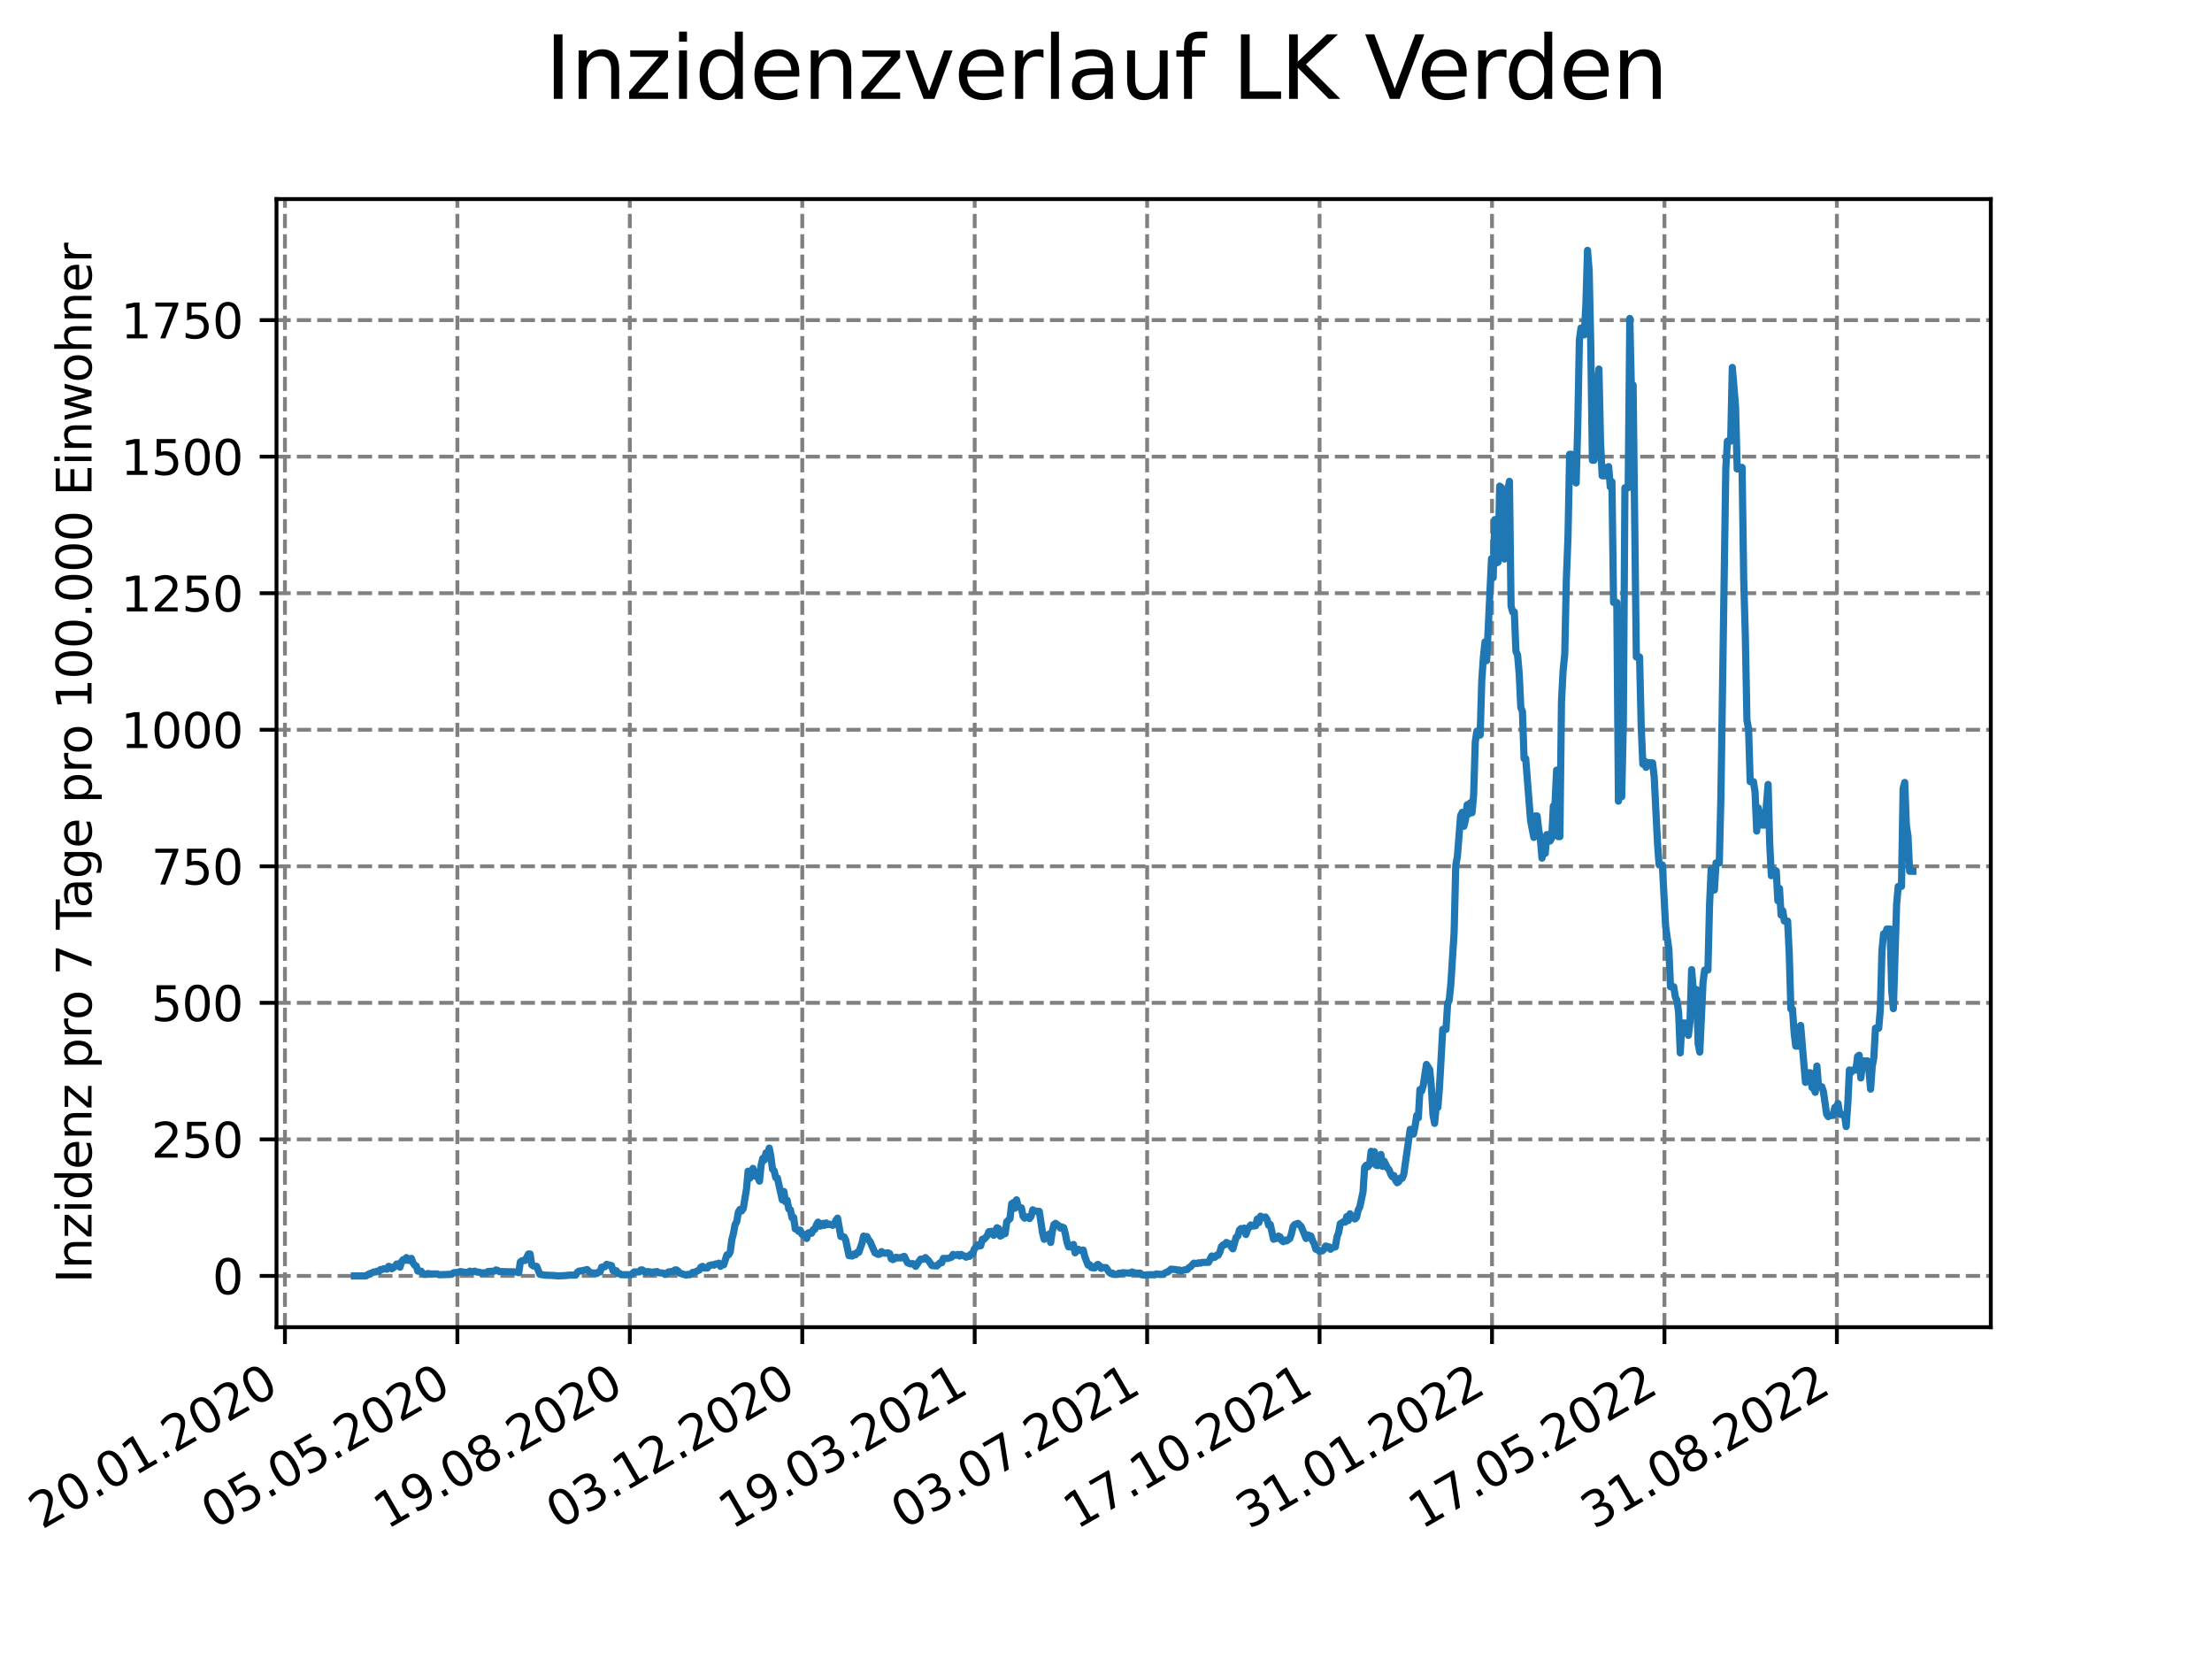 <?xml version="1.0" encoding="utf-8" standalone="no"?>
<!DOCTYPE svg PUBLIC "-//W3C//DTD SVG 1.1//EN"
  "http://www.w3.org/Graphics/SVG/1.1/DTD/svg11.dtd">
<svg xmlns:xlink="http://www.w3.org/1999/xlink" width="460.8pt" height="345.6pt" viewBox="0 0 460.8 345.6" xmlns="http://www.w3.org/2000/svg" version="1.1">
 <defs>
  <style type="text/css">*{stroke-linejoin: round; stroke-linecap: butt}</style>
 </defs>
 <g id="figure_1">
  <g id="patch_1">
   <path d="M 0 345.6 
L 460.8 345.6 
L 460.8 0 
L 0 0 
z
" style="fill: #ffffff"/>
  </g>
  <g id="axes_1">
   <g id="patch_2">
    <path d="M 57.6 276.48 
L 414.72 276.48 
L 414.72 41.472 
L 57.6 41.472 
z
" style="fill: #ffffff"/>
   </g>
   <g id="matplotlib.axis_1">
    <g id="xtick_1">
     <g id="line2d_1">
      <path d="M 59.359 276.48 
L 59.359 41.472 
" clip-path="url(#p7442405951)" style="fill: none; stroke-dasharray: 2.96,1.28; stroke-dashoffset: 0; stroke: #808080; stroke-width: 0.8"/>
     </g>
     <g id="line2d_2">
      <defs>
       <path id="m9780c8c3b4" d="M 0 0 
L 0 3.5 
" style="stroke: #000000; stroke-width: 0.8"/>
      </defs>
      <g>
       <use xlink:href="#m9780c8c3b4" x="59.359" y="276.48" style="stroke: #000000; stroke-width: 0.8"/>
      </g>
     </g>
     <g id="text_1">
      <!-- 20.01.2020 -->
      <g transform="translate(8.734 318.689) rotate(-30) scale(0.1 -0.1)">
       <defs>
        <path id="DejaVuSans-32" d="M 1228 531 
L 3431 531 
L 3431 0 
L 469 0 
L 469 531 
Q 828 903 1448 1529 
Q 2069 2156 2228 2338 
Q 2531 2678 2651 2914 
Q 2772 3150 2772 3378 
Q 2772 3750 2511 3984 
Q 2250 4219 1831 4219 
Q 1534 4219 1204 4116 
Q 875 4013 500 3803 
L 500 4441 
Q 881 4594 1212 4672 
Q 1544 4750 1819 4750 
Q 2544 4750 2975 4387 
Q 3406 4025 3406 3419 
Q 3406 3131 3298 2873 
Q 3191 2616 2906 2266 
Q 2828 2175 2409 1742 
Q 1991 1309 1228 531 
z
" transform="scale(0.016)"/>
        <path id="DejaVuSans-30" d="M 2034 4250 
Q 1547 4250 1301 3770 
Q 1056 3291 1056 2328 
Q 1056 1369 1301 889 
Q 1547 409 2034 409 
Q 2525 409 2770 889 
Q 3016 1369 3016 2328 
Q 3016 3291 2770 3770 
Q 2525 4250 2034 4250 
z
M 2034 4750 
Q 2819 4750 3233 4129 
Q 3647 3509 3647 2328 
Q 3647 1150 3233 529 
Q 2819 -91 2034 -91 
Q 1250 -91 836 529 
Q 422 1150 422 2328 
Q 422 3509 836 4129 
Q 1250 4750 2034 4750 
z
" transform="scale(0.016)"/>
        <path id="DejaVuSans-2e" d="M 684 794 
L 1344 794 
L 1344 0 
L 684 0 
L 684 794 
z
" transform="scale(0.016)"/>
        <path id="DejaVuSans-31" d="M 794 531 
L 1825 531 
L 1825 4091 
L 703 3866 
L 703 4441 
L 1819 4666 
L 2450 4666 
L 2450 531 
L 3481 531 
L 3481 0 
L 794 0 
L 794 531 
z
" transform="scale(0.016)"/>
       </defs>
       <use xlink:href="#DejaVuSans-32"/>
       <use xlink:href="#DejaVuSans-30" x="63.623"/>
       <use xlink:href="#DejaVuSans-2e" x="127.246"/>
       <use xlink:href="#DejaVuSans-30" x="159.033"/>
       <use xlink:href="#DejaVuSans-31" x="222.656"/>
       <use xlink:href="#DejaVuSans-2e" x="286.279"/>
       <use xlink:href="#DejaVuSans-32" x="318.066"/>
       <use xlink:href="#DejaVuSans-30" x="381.689"/>
       <use xlink:href="#DejaVuSans-32" x="445.312"/>
       <use xlink:href="#DejaVuSans-30" x="508.936"/>
      </g>
     </g>
    </g>
    <g id="xtick_2">
     <g id="line2d_3">
      <path d="M 95.282 276.48 
L 95.282 41.472 
" clip-path="url(#p7442405951)" style="fill: none; stroke-dasharray: 2.96,1.28; stroke-dashoffset: 0; stroke: #808080; stroke-width: 0.8"/>
     </g>
     <g id="line2d_4">
      <g>
       <use xlink:href="#m9780c8c3b4" x="95.282" y="276.48" style="stroke: #000000; stroke-width: 0.8"/>
      </g>
     </g>
     <g id="text_2">
      <!-- 05.05.2020 -->
      <g transform="translate(44.656 318.689) rotate(-30) scale(0.1 -0.1)">
       <defs>
        <path id="DejaVuSans-35" d="M 691 4666 
L 3169 4666 
L 3169 4134 
L 1269 4134 
L 1269 2991 
Q 1406 3038 1543 3061 
Q 1681 3084 1819 3084 
Q 2600 3084 3056 2656 
Q 3513 2228 3513 1497 
Q 3513 744 3044 326 
Q 2575 -91 1722 -91 
Q 1428 -91 1123 -41 
Q 819 9 494 109 
L 494 744 
Q 775 591 1075 516 
Q 1375 441 1709 441 
Q 2250 441 2565 725 
Q 2881 1009 2881 1497 
Q 2881 1984 2565 2268 
Q 2250 2553 1709 2553 
Q 1456 2553 1204 2497 
Q 953 2441 691 2322 
L 691 4666 
z
" transform="scale(0.016)"/>
       </defs>
       <use xlink:href="#DejaVuSans-30"/>
       <use xlink:href="#DejaVuSans-35" x="63.623"/>
       <use xlink:href="#DejaVuSans-2e" x="127.246"/>
       <use xlink:href="#DejaVuSans-30" x="159.033"/>
       <use xlink:href="#DejaVuSans-35" x="222.656"/>
       <use xlink:href="#DejaVuSans-2e" x="286.279"/>
       <use xlink:href="#DejaVuSans-32" x="318.066"/>
       <use xlink:href="#DejaVuSans-30" x="381.689"/>
       <use xlink:href="#DejaVuSans-32" x="445.312"/>
       <use xlink:href="#DejaVuSans-30" x="508.936"/>
      </g>
     </g>
    </g>
    <g id="xtick_3">
     <g id="line2d_5">
      <path d="M 131.204 276.48 
L 131.204 41.472 
" clip-path="url(#p7442405951)" style="fill: none; stroke-dasharray: 2.96,1.28; stroke-dashoffset: 0; stroke: #808080; stroke-width: 0.8"/>
     </g>
     <g id="line2d_6">
      <g>
       <use xlink:href="#m9780c8c3b4" x="131.204" y="276.48" style="stroke: #000000; stroke-width: 0.8"/>
      </g>
     </g>
     <g id="text_3">
      <!-- 19.08.2020 -->
      <g transform="translate(80.578 318.689) rotate(-30) scale(0.1 -0.1)">
       <defs>
        <path id="DejaVuSans-39" d="M 703 97 
L 703 672 
Q 941 559 1184 500 
Q 1428 441 1663 441 
Q 2288 441 2617 861 
Q 2947 1281 2994 2138 
Q 2813 1869 2534 1725 
Q 2256 1581 1919 1581 
Q 1219 1581 811 2004 
Q 403 2428 403 3163 
Q 403 3881 828 4315 
Q 1253 4750 1959 4750 
Q 2769 4750 3195 4129 
Q 3622 3509 3622 2328 
Q 3622 1225 3098 567 
Q 2575 -91 1691 -91 
Q 1453 -91 1209 -44 
Q 966 3 703 97 
z
M 1959 2075 
Q 2384 2075 2632 2365 
Q 2881 2656 2881 3163 
Q 2881 3666 2632 3958 
Q 2384 4250 1959 4250 
Q 1534 4250 1286 3958 
Q 1038 3666 1038 3163 
Q 1038 2656 1286 2365 
Q 1534 2075 1959 2075 
z
" transform="scale(0.016)"/>
        <path id="DejaVuSans-38" d="M 2034 2216 
Q 1584 2216 1326 1975 
Q 1069 1734 1069 1313 
Q 1069 891 1326 650 
Q 1584 409 2034 409 
Q 2484 409 2743 651 
Q 3003 894 3003 1313 
Q 3003 1734 2745 1975 
Q 2488 2216 2034 2216 
z
M 1403 2484 
Q 997 2584 770 2862 
Q 544 3141 544 3541 
Q 544 4100 942 4425 
Q 1341 4750 2034 4750 
Q 2731 4750 3128 4425 
Q 3525 4100 3525 3541 
Q 3525 3141 3298 2862 
Q 3072 2584 2669 2484 
Q 3125 2378 3379 2068 
Q 3634 1759 3634 1313 
Q 3634 634 3220 271 
Q 2806 -91 2034 -91 
Q 1263 -91 848 271 
Q 434 634 434 1313 
Q 434 1759 690 2068 
Q 947 2378 1403 2484 
z
M 1172 3481 
Q 1172 3119 1398 2916 
Q 1625 2713 2034 2713 
Q 2441 2713 2670 2916 
Q 2900 3119 2900 3481 
Q 2900 3844 2670 4047 
Q 2441 4250 2034 4250 
Q 1625 4250 1398 4047 
Q 1172 3844 1172 3481 
z
" transform="scale(0.016)"/>
       </defs>
       <use xlink:href="#DejaVuSans-31"/>
       <use xlink:href="#DejaVuSans-39" x="63.623"/>
       <use xlink:href="#DejaVuSans-2e" x="127.246"/>
       <use xlink:href="#DejaVuSans-30" x="159.033"/>
       <use xlink:href="#DejaVuSans-38" x="222.656"/>
       <use xlink:href="#DejaVuSans-2e" x="286.279"/>
       <use xlink:href="#DejaVuSans-32" x="318.066"/>
       <use xlink:href="#DejaVuSans-30" x="381.689"/>
       <use xlink:href="#DejaVuSans-32" x="445.312"/>
       <use xlink:href="#DejaVuSans-30" x="508.936"/>
      </g>
     </g>
    </g>
    <g id="xtick_4">
     <g id="line2d_7">
      <path d="M 167.126 276.48 
L 167.126 41.472 
" clip-path="url(#p7442405951)" style="fill: none; stroke-dasharray: 2.96,1.28; stroke-dashoffset: 0; stroke: #808080; stroke-width: 0.8"/>
     </g>
     <g id="line2d_8">
      <g>
       <use xlink:href="#m9780c8c3b4" x="167.126" y="276.48" style="stroke: #000000; stroke-width: 0.8"/>
      </g>
     </g>
     <g id="text_4">
      <!-- 03.12.2020 -->
      <g transform="translate(116.501 318.689) rotate(-30) scale(0.1 -0.1)">
       <defs>
        <path id="DejaVuSans-33" d="M 2597 2516 
Q 3050 2419 3304 2112 
Q 3559 1806 3559 1356 
Q 3559 666 3084 287 
Q 2609 -91 1734 -91 
Q 1441 -91 1130 -33 
Q 819 25 488 141 
L 488 750 
Q 750 597 1062 519 
Q 1375 441 1716 441 
Q 2309 441 2620 675 
Q 2931 909 2931 1356 
Q 2931 1769 2642 2001 
Q 2353 2234 1838 2234 
L 1294 2234 
L 1294 2753 
L 1863 2753 
Q 2328 2753 2575 2939 
Q 2822 3125 2822 3475 
Q 2822 3834 2567 4026 
Q 2313 4219 1838 4219 
Q 1578 4219 1281 4162 
Q 984 4106 628 3988 
L 628 4550 
Q 988 4650 1302 4700 
Q 1616 4750 1894 4750 
Q 2613 4750 3031 4423 
Q 3450 4097 3450 3541 
Q 3450 3153 3228 2886 
Q 3006 2619 2597 2516 
z
" transform="scale(0.016)"/>
       </defs>
       <use xlink:href="#DejaVuSans-30"/>
       <use xlink:href="#DejaVuSans-33" x="63.623"/>
       <use xlink:href="#DejaVuSans-2e" x="127.246"/>
       <use xlink:href="#DejaVuSans-31" x="159.033"/>
       <use xlink:href="#DejaVuSans-32" x="222.656"/>
       <use xlink:href="#DejaVuSans-2e" x="286.279"/>
       <use xlink:href="#DejaVuSans-32" x="318.066"/>
       <use xlink:href="#DejaVuSans-30" x="381.689"/>
       <use xlink:href="#DejaVuSans-32" x="445.312"/>
       <use xlink:href="#DejaVuSans-30" x="508.936"/>
      </g>
     </g>
    </g>
    <g id="xtick_5">
     <g id="line2d_9">
      <path d="M 203.048 276.48 
L 203.048 41.472 
" clip-path="url(#p7442405951)" style="fill: none; stroke-dasharray: 2.96,1.28; stroke-dashoffset: 0; stroke: #808080; stroke-width: 0.8"/>
     </g>
     <g id="line2d_10">
      <g>
       <use xlink:href="#m9780c8c3b4" x="203.048" y="276.48" style="stroke: #000000; stroke-width: 0.8"/>
      </g>
     </g>
     <g id="text_5">
      <!-- 19.03.2021 -->
      <g transform="translate(152.423 318.689) rotate(-30) scale(0.1 -0.1)">
       <use xlink:href="#DejaVuSans-31"/>
       <use xlink:href="#DejaVuSans-39" x="63.623"/>
       <use xlink:href="#DejaVuSans-2e" x="127.246"/>
       <use xlink:href="#DejaVuSans-30" x="159.033"/>
       <use xlink:href="#DejaVuSans-33" x="222.656"/>
       <use xlink:href="#DejaVuSans-2e" x="286.279"/>
       <use xlink:href="#DejaVuSans-32" x="318.066"/>
       <use xlink:href="#DejaVuSans-30" x="381.689"/>
       <use xlink:href="#DejaVuSans-32" x="445.312"/>
       <use xlink:href="#DejaVuSans-31" x="508.936"/>
      </g>
     </g>
    </g>
    <g id="xtick_6">
     <g id="line2d_11">
      <path d="M 238.97 276.48 
L 238.97 41.472 
" clip-path="url(#p7442405951)" style="fill: none; stroke-dasharray: 2.96,1.28; stroke-dashoffset: 0; stroke: #808080; stroke-width: 0.8"/>
     </g>
     <g id="line2d_12">
      <g>
       <use xlink:href="#m9780c8c3b4" x="238.97" y="276.48" style="stroke: #000000; stroke-width: 0.8"/>
      </g>
     </g>
     <g id="text_6">
      <!-- 03.07.2021 -->
      <g transform="translate(188.345 318.689) rotate(-30) scale(0.1 -0.1)">
       <defs>
        <path id="DejaVuSans-37" d="M 525 4666 
L 3525 4666 
L 3525 4397 
L 1831 0 
L 1172 0 
L 2766 4134 
L 525 4134 
L 525 4666 
z
" transform="scale(0.016)"/>
       </defs>
       <use xlink:href="#DejaVuSans-30"/>
       <use xlink:href="#DejaVuSans-33" x="63.623"/>
       <use xlink:href="#DejaVuSans-2e" x="127.246"/>
       <use xlink:href="#DejaVuSans-30" x="159.033"/>
       <use xlink:href="#DejaVuSans-37" x="222.656"/>
       <use xlink:href="#DejaVuSans-2e" x="286.279"/>
       <use xlink:href="#DejaVuSans-32" x="318.066"/>
       <use xlink:href="#DejaVuSans-30" x="381.689"/>
       <use xlink:href="#DejaVuSans-32" x="445.312"/>
       <use xlink:href="#DejaVuSans-31" x="508.936"/>
      </g>
     </g>
    </g>
    <g id="xtick_7">
     <g id="line2d_13">
      <path d="M 274.892 276.48 
L 274.892 41.472 
" clip-path="url(#p7442405951)" style="fill: none; stroke-dasharray: 2.96,1.28; stroke-dashoffset: 0; stroke: #808080; stroke-width: 0.8"/>
     </g>
     <g id="line2d_14">
      <g>
       <use xlink:href="#m9780c8c3b4" x="274.892" y="276.48" style="stroke: #000000; stroke-width: 0.8"/>
      </g>
     </g>
     <g id="text_7">
      <!-- 17.10.2021 -->
      <g transform="translate(224.267 318.689) rotate(-30) scale(0.1 -0.1)">
       <use xlink:href="#DejaVuSans-31"/>
       <use xlink:href="#DejaVuSans-37" x="63.623"/>
       <use xlink:href="#DejaVuSans-2e" x="127.246"/>
       <use xlink:href="#DejaVuSans-31" x="159.033"/>
       <use xlink:href="#DejaVuSans-30" x="222.656"/>
       <use xlink:href="#DejaVuSans-2e" x="286.279"/>
       <use xlink:href="#DejaVuSans-32" x="318.066"/>
       <use xlink:href="#DejaVuSans-30" x="381.689"/>
       <use xlink:href="#DejaVuSans-32" x="445.312"/>
       <use xlink:href="#DejaVuSans-31" x="508.936"/>
      </g>
     </g>
    </g>
    <g id="xtick_8">
     <g id="line2d_15">
      <path d="M 310.814 276.48 
L 310.814 41.472 
" clip-path="url(#p7442405951)" style="fill: none; stroke-dasharray: 2.96,1.28; stroke-dashoffset: 0; stroke: #808080; stroke-width: 0.8"/>
     </g>
     <g id="line2d_16">
      <g>
       <use xlink:href="#m9780c8c3b4" x="310.814" y="276.48" style="stroke: #000000; stroke-width: 0.8"/>
      </g>
     </g>
     <g id="text_8">
      <!-- 31.01.2022 -->
      <g transform="translate(260.189 318.689) rotate(-30) scale(0.1 -0.1)">
       <use xlink:href="#DejaVuSans-33"/>
       <use xlink:href="#DejaVuSans-31" x="63.623"/>
       <use xlink:href="#DejaVuSans-2e" x="127.246"/>
       <use xlink:href="#DejaVuSans-30" x="159.033"/>
       <use xlink:href="#DejaVuSans-31" x="222.656"/>
       <use xlink:href="#DejaVuSans-2e" x="286.279"/>
       <use xlink:href="#DejaVuSans-32" x="318.066"/>
       <use xlink:href="#DejaVuSans-30" x="381.689"/>
       <use xlink:href="#DejaVuSans-32" x="445.312"/>
       <use xlink:href="#DejaVuSans-32" x="508.936"/>
      </g>
     </g>
    </g>
    <g id="xtick_9">
     <g id="line2d_17">
      <path d="M 346.736 276.48 
L 346.736 41.472 
" clip-path="url(#p7442405951)" style="fill: none; stroke-dasharray: 2.96,1.28; stroke-dashoffset: 0; stroke: #808080; stroke-width: 0.8"/>
     </g>
     <g id="line2d_18">
      <g>
       <use xlink:href="#m9780c8c3b4" x="346.736" y="276.48" style="stroke: #000000; stroke-width: 0.8"/>
      </g>
     </g>
     <g id="text_9">
      <!-- 17.05.2022 -->
      <g transform="translate(296.111 318.689) rotate(-30) scale(0.1 -0.1)">
       <use xlink:href="#DejaVuSans-31"/>
       <use xlink:href="#DejaVuSans-37" x="63.623"/>
       <use xlink:href="#DejaVuSans-2e" x="127.246"/>
       <use xlink:href="#DejaVuSans-30" x="159.033"/>
       <use xlink:href="#DejaVuSans-35" x="222.656"/>
       <use xlink:href="#DejaVuSans-2e" x="286.279"/>
       <use xlink:href="#DejaVuSans-32" x="318.066"/>
       <use xlink:href="#DejaVuSans-30" x="381.689"/>
       <use xlink:href="#DejaVuSans-32" x="445.312"/>
       <use xlink:href="#DejaVuSans-32" x="508.936"/>
      </g>
     </g>
    </g>
    <g id="xtick_10">
     <g id="line2d_19">
      <path d="M 382.658 276.48 
L 382.658 41.472 
" clip-path="url(#p7442405951)" style="fill: none; stroke-dasharray: 2.96,1.28; stroke-dashoffset: 0; stroke: #808080; stroke-width: 0.8"/>
     </g>
     <g id="line2d_20">
      <g>
       <use xlink:href="#m9780c8c3b4" x="382.658" y="276.48" style="stroke: #000000; stroke-width: 0.8"/>
      </g>
     </g>
     <g id="text_10">
      <!-- 31.08.2022 -->
      <g transform="translate(332.033 318.689) rotate(-30) scale(0.1 -0.1)">
       <use xlink:href="#DejaVuSans-33"/>
       <use xlink:href="#DejaVuSans-31" x="63.623"/>
       <use xlink:href="#DejaVuSans-2e" x="127.246"/>
       <use xlink:href="#DejaVuSans-30" x="159.033"/>
       <use xlink:href="#DejaVuSans-38" x="222.656"/>
       <use xlink:href="#DejaVuSans-2e" x="286.279"/>
       <use xlink:href="#DejaVuSans-32" x="318.066"/>
       <use xlink:href="#DejaVuSans-30" x="381.689"/>
       <use xlink:href="#DejaVuSans-32" x="445.312"/>
       <use xlink:href="#DejaVuSans-32" x="508.936"/>
      </g>
     </g>
    </g>
   </g>
   <g id="matplotlib.axis_2">
    <g id="ytick_1">
     <g id="line2d_21">
      <path d="M 57.6 265.798 
L 414.72 265.798 
" clip-path="url(#p7442405951)" style="fill: none; stroke-dasharray: 2.96,1.28; stroke-dashoffset: 0; stroke: #808080; stroke-width: 0.8"/>
     </g>
     <g id="line2d_22">
      <defs>
       <path id="m98aad2121b" d="M 0 0 
L -3.5 0 
" style="stroke: #000000; stroke-width: 0.8"/>
      </defs>
      <g>
       <use xlink:href="#m98aad2121b" x="57.6" y="265.798" style="stroke: #000000; stroke-width: 0.8"/>
      </g>
     </g>
     <g id="text_11">
      <!-- 0 -->
      <g transform="translate(44.237 269.597) scale(0.1 -0.1)">
       <use xlink:href="#DejaVuSans-30"/>
      </g>
     </g>
    </g>
    <g id="ytick_2">
     <g id="line2d_23">
      <path d="M 57.6 237.354 
L 414.72 237.354 
" clip-path="url(#p7442405951)" style="fill: none; stroke-dasharray: 2.96,1.28; stroke-dashoffset: 0; stroke: #808080; stroke-width: 0.8"/>
     </g>
     <g id="line2d_24">
      <g>
       <use xlink:href="#m98aad2121b" x="57.6" y="237.354" style="stroke: #000000; stroke-width: 0.8"/>
      </g>
     </g>
     <g id="text_12">
      <!-- 250 -->
      <g transform="translate(31.512 241.153) scale(0.1 -0.1)">
       <use xlink:href="#DejaVuSans-32"/>
       <use xlink:href="#DejaVuSans-35" x="63.623"/>
       <use xlink:href="#DejaVuSans-30" x="127.246"/>
      </g>
     </g>
    </g>
    <g id="ytick_3">
     <g id="line2d_25">
      <path d="M 57.6 208.909 
L 414.72 208.909 
" clip-path="url(#p7442405951)" style="fill: none; stroke-dasharray: 2.96,1.28; stroke-dashoffset: 0; stroke: #808080; stroke-width: 0.8"/>
     </g>
     <g id="line2d_26">
      <g>
       <use xlink:href="#m98aad2121b" x="57.6" y="208.909" style="stroke: #000000; stroke-width: 0.8"/>
      </g>
     </g>
     <g id="text_13">
      <!-- 500 -->
      <g transform="translate(31.512 212.709) scale(0.1 -0.1)">
       <use xlink:href="#DejaVuSans-35"/>
       <use xlink:href="#DejaVuSans-30" x="63.623"/>
       <use xlink:href="#DejaVuSans-30" x="127.246"/>
      </g>
     </g>
    </g>
    <g id="ytick_4">
     <g id="line2d_27">
      <path d="M 57.6 180.465 
L 414.72 180.465 
" clip-path="url(#p7442405951)" style="fill: none; stroke-dasharray: 2.96,1.28; stroke-dashoffset: 0; stroke: #808080; stroke-width: 0.8"/>
     </g>
     <g id="line2d_28">
      <g>
       <use xlink:href="#m98aad2121b" x="57.6" y="180.465" style="stroke: #000000; stroke-width: 0.8"/>
      </g>
     </g>
     <g id="text_14">
      <!-- 750 -->
      <g transform="translate(31.512 184.264) scale(0.1 -0.1)">
       <use xlink:href="#DejaVuSans-37"/>
       <use xlink:href="#DejaVuSans-35" x="63.623"/>
       <use xlink:href="#DejaVuSans-30" x="127.246"/>
      </g>
     </g>
    </g>
    <g id="ytick_5">
     <g id="line2d_29">
      <path d="M 57.6 152.021 
L 414.72 152.021 
" clip-path="url(#p7442405951)" style="fill: none; stroke-dasharray: 2.96,1.28; stroke-dashoffset: 0; stroke: #808080; stroke-width: 0.8"/>
     </g>
     <g id="line2d_30">
      <g>
       <use xlink:href="#m98aad2121b" x="57.6" y="152.021" style="stroke: #000000; stroke-width: 0.8"/>
      </g>
     </g>
     <g id="text_15">
      <!-- 1000 -->
      <g transform="translate(25.15 155.82) scale(0.1 -0.1)">
       <use xlink:href="#DejaVuSans-31"/>
       <use xlink:href="#DejaVuSans-30" x="63.623"/>
       <use xlink:href="#DejaVuSans-30" x="127.246"/>
       <use xlink:href="#DejaVuSans-30" x="190.869"/>
      </g>
     </g>
    </g>
    <g id="ytick_6">
     <g id="line2d_31">
      <path d="M 57.6 123.576 
L 414.72 123.576 
" clip-path="url(#p7442405951)" style="fill: none; stroke-dasharray: 2.96,1.28; stroke-dashoffset: 0; stroke: #808080; stroke-width: 0.8"/>
     </g>
     <g id="line2d_32">
      <g>
       <use xlink:href="#m98aad2121b" x="57.6" y="123.576" style="stroke: #000000; stroke-width: 0.8"/>
      </g>
     </g>
     <g id="text_16">
      <!-- 1250 -->
      <g transform="translate(25.15 127.376) scale(0.1 -0.1)">
       <use xlink:href="#DejaVuSans-31"/>
       <use xlink:href="#DejaVuSans-32" x="63.623"/>
       <use xlink:href="#DejaVuSans-35" x="127.246"/>
       <use xlink:href="#DejaVuSans-30" x="190.869"/>
      </g>
     </g>
    </g>
    <g id="ytick_7">
     <g id="line2d_33">
      <path d="M 57.6 95.132 
L 414.72 95.132 
" clip-path="url(#p7442405951)" style="fill: none; stroke-dasharray: 2.96,1.28; stroke-dashoffset: 0; stroke: #808080; stroke-width: 0.8"/>
     </g>
     <g id="line2d_34">
      <g>
       <use xlink:href="#m98aad2121b" x="57.6" y="95.132" style="stroke: #000000; stroke-width: 0.8"/>
      </g>
     </g>
     <g id="text_17">
      <!-- 1500 -->
      <g transform="translate(25.15 98.931) scale(0.1 -0.1)">
       <use xlink:href="#DejaVuSans-31"/>
       <use xlink:href="#DejaVuSans-35" x="63.623"/>
       <use xlink:href="#DejaVuSans-30" x="127.246"/>
       <use xlink:href="#DejaVuSans-30" x="190.869"/>
      </g>
     </g>
    </g>
    <g id="ytick_8">
     <g id="line2d_35">
      <path d="M 57.6 66.688 
L 414.72 66.688 
" clip-path="url(#p7442405951)" style="fill: none; stroke-dasharray: 2.96,1.28; stroke-dashoffset: 0; stroke: #808080; stroke-width: 0.8"/>
     </g>
     <g id="line2d_36">
      <g>
       <use xlink:href="#m98aad2121b" x="57.6" y="66.688" style="stroke: #000000; stroke-width: 0.8"/>
      </g>
     </g>
     <g id="text_18">
      <!-- 1750 -->
      <g transform="translate(25.15 70.487) scale(0.1 -0.1)">
       <use xlink:href="#DejaVuSans-31"/>
       <use xlink:href="#DejaVuSans-37" x="63.623"/>
       <use xlink:href="#DejaVuSans-35" x="127.246"/>
       <use xlink:href="#DejaVuSans-30" x="190.869"/>
      </g>
     </g>
    </g>
    <g id="text_19">
     <!-- Inzidenz pro 7 Tage pro 100.000 Einwohner -->
     <g transform="translate(19.07 267.301) rotate(-90) scale(0.1 -0.1)">
      <defs>
       <path id="DejaVuSans-49" d="M 628 4666 
L 1259 4666 
L 1259 0 
L 628 0 
L 628 4666 
z
" transform="scale(0.016)"/>
       <path id="DejaVuSans-6e" d="M 3513 2113 
L 3513 0 
L 2938 0 
L 2938 2094 
Q 2938 2591 2744 2837 
Q 2550 3084 2163 3084 
Q 1697 3084 1428 2787 
Q 1159 2491 1159 1978 
L 1159 0 
L 581 0 
L 581 3500 
L 1159 3500 
L 1159 2956 
Q 1366 3272 1645 3428 
Q 1925 3584 2291 3584 
Q 2894 3584 3203 3211 
Q 3513 2838 3513 2113 
z
" transform="scale(0.016)"/>
       <path id="DejaVuSans-7a" d="M 353 3500 
L 3084 3500 
L 3084 2975 
L 922 459 
L 3084 459 
L 3084 0 
L 275 0 
L 275 525 
L 2438 3041 
L 353 3041 
L 353 3500 
z
" transform="scale(0.016)"/>
       <path id="DejaVuSans-69" d="M 603 3500 
L 1178 3500 
L 1178 0 
L 603 0 
L 603 3500 
z
M 603 4863 
L 1178 4863 
L 1178 4134 
L 603 4134 
L 603 4863 
z
" transform="scale(0.016)"/>
       <path id="DejaVuSans-64" d="M 2906 2969 
L 2906 4863 
L 3481 4863 
L 3481 0 
L 2906 0 
L 2906 525 
Q 2725 213 2448 61 
Q 2172 -91 1784 -91 
Q 1150 -91 751 415 
Q 353 922 353 1747 
Q 353 2572 751 3078 
Q 1150 3584 1784 3584 
Q 2172 3584 2448 3432 
Q 2725 3281 2906 2969 
z
M 947 1747 
Q 947 1113 1208 752 
Q 1469 391 1925 391 
Q 2381 391 2643 752 
Q 2906 1113 2906 1747 
Q 2906 2381 2643 2742 
Q 2381 3103 1925 3103 
Q 1469 3103 1208 2742 
Q 947 2381 947 1747 
z
" transform="scale(0.016)"/>
       <path id="DejaVuSans-65" d="M 3597 1894 
L 3597 1613 
L 953 1613 
Q 991 1019 1311 708 
Q 1631 397 2203 397 
Q 2534 397 2845 478 
Q 3156 559 3463 722 
L 3463 178 
Q 3153 47 2828 -22 
Q 2503 -91 2169 -91 
Q 1331 -91 842 396 
Q 353 884 353 1716 
Q 353 2575 817 3079 
Q 1281 3584 2069 3584 
Q 2775 3584 3186 3129 
Q 3597 2675 3597 1894 
z
M 3022 2063 
Q 3016 2534 2758 2815 
Q 2500 3097 2075 3097 
Q 1594 3097 1305 2825 
Q 1016 2553 972 2059 
L 3022 2063 
z
" transform="scale(0.016)"/>
       <path id="DejaVuSans-20" transform="scale(0.016)"/>
       <path id="DejaVuSans-70" d="M 1159 525 
L 1159 -1331 
L 581 -1331 
L 581 3500 
L 1159 3500 
L 1159 2969 
Q 1341 3281 1617 3432 
Q 1894 3584 2278 3584 
Q 2916 3584 3314 3078 
Q 3713 2572 3713 1747 
Q 3713 922 3314 415 
Q 2916 -91 2278 -91 
Q 1894 -91 1617 61 
Q 1341 213 1159 525 
z
M 3116 1747 
Q 3116 2381 2855 2742 
Q 2594 3103 2138 3103 
Q 1681 3103 1420 2742 
Q 1159 2381 1159 1747 
Q 1159 1113 1420 752 
Q 1681 391 2138 391 
Q 2594 391 2855 752 
Q 3116 1113 3116 1747 
z
" transform="scale(0.016)"/>
       <path id="DejaVuSans-72" d="M 2631 2963 
Q 2534 3019 2420 3045 
Q 2306 3072 2169 3072 
Q 1681 3072 1420 2755 
Q 1159 2438 1159 1844 
L 1159 0 
L 581 0 
L 581 3500 
L 1159 3500 
L 1159 2956 
Q 1341 3275 1631 3429 
Q 1922 3584 2338 3584 
Q 2397 3584 2469 3576 
Q 2541 3569 2628 3553 
L 2631 2963 
z
" transform="scale(0.016)"/>
       <path id="DejaVuSans-6f" d="M 1959 3097 
Q 1497 3097 1228 2736 
Q 959 2375 959 1747 
Q 959 1119 1226 758 
Q 1494 397 1959 397 
Q 2419 397 2687 759 
Q 2956 1122 2956 1747 
Q 2956 2369 2687 2733 
Q 2419 3097 1959 3097 
z
M 1959 3584 
Q 2709 3584 3137 3096 
Q 3566 2609 3566 1747 
Q 3566 888 3137 398 
Q 2709 -91 1959 -91 
Q 1206 -91 779 398 
Q 353 888 353 1747 
Q 353 2609 779 3096 
Q 1206 3584 1959 3584 
z
" transform="scale(0.016)"/>
       <path id="DejaVuSans-54" d="M -19 4666 
L 3928 4666 
L 3928 4134 
L 2272 4134 
L 2272 0 
L 1638 0 
L 1638 4134 
L -19 4134 
L -19 4666 
z
" transform="scale(0.016)"/>
       <path id="DejaVuSans-61" d="M 2194 1759 
Q 1497 1759 1228 1600 
Q 959 1441 959 1056 
Q 959 750 1161 570 
Q 1363 391 1709 391 
Q 2188 391 2477 730 
Q 2766 1069 2766 1631 
L 2766 1759 
L 2194 1759 
z
M 3341 1997 
L 3341 0 
L 2766 0 
L 2766 531 
Q 2569 213 2275 61 
Q 1981 -91 1556 -91 
Q 1019 -91 701 211 
Q 384 513 384 1019 
Q 384 1609 779 1909 
Q 1175 2209 1959 2209 
L 2766 2209 
L 2766 2266 
Q 2766 2663 2505 2880 
Q 2244 3097 1772 3097 
Q 1472 3097 1187 3025 
Q 903 2953 641 2809 
L 641 3341 
Q 956 3463 1253 3523 
Q 1550 3584 1831 3584 
Q 2591 3584 2966 3190 
Q 3341 2797 3341 1997 
z
" transform="scale(0.016)"/>
       <path id="DejaVuSans-67" d="M 2906 1791 
Q 2906 2416 2648 2759 
Q 2391 3103 1925 3103 
Q 1463 3103 1205 2759 
Q 947 2416 947 1791 
Q 947 1169 1205 825 
Q 1463 481 1925 481 
Q 2391 481 2648 825 
Q 2906 1169 2906 1791 
z
M 3481 434 
Q 3481 -459 3084 -895 
Q 2688 -1331 1869 -1331 
Q 1566 -1331 1297 -1286 
Q 1028 -1241 775 -1147 
L 775 -588 
Q 1028 -725 1275 -790 
Q 1522 -856 1778 -856 
Q 2344 -856 2625 -561 
Q 2906 -266 2906 331 
L 2906 616 
Q 2728 306 2450 153 
Q 2172 0 1784 0 
Q 1141 0 747 490 
Q 353 981 353 1791 
Q 353 2603 747 3093 
Q 1141 3584 1784 3584 
Q 2172 3584 2450 3431 
Q 2728 3278 2906 2969 
L 2906 3500 
L 3481 3500 
L 3481 434 
z
" transform="scale(0.016)"/>
       <path id="DejaVuSans-45" d="M 628 4666 
L 3578 4666 
L 3578 4134 
L 1259 4134 
L 1259 2753 
L 3481 2753 
L 3481 2222 
L 1259 2222 
L 1259 531 
L 3634 531 
L 3634 0 
L 628 0 
L 628 4666 
z
" transform="scale(0.016)"/>
       <path id="DejaVuSans-77" d="M 269 3500 
L 844 3500 
L 1563 769 
L 2278 3500 
L 2956 3500 
L 3675 769 
L 4391 3500 
L 4966 3500 
L 4050 0 
L 3372 0 
L 2619 2869 
L 1863 0 
L 1184 0 
L 269 3500 
z
" transform="scale(0.016)"/>
       <path id="DejaVuSans-68" d="M 3513 2113 
L 3513 0 
L 2938 0 
L 2938 2094 
Q 2938 2591 2744 2837 
Q 2550 3084 2163 3084 
Q 1697 3084 1428 2787 
Q 1159 2491 1159 1978 
L 1159 0 
L 581 0 
L 581 4863 
L 1159 4863 
L 1159 2956 
Q 1366 3272 1645 3428 
Q 1925 3584 2291 3584 
Q 2894 3584 3203 3211 
Q 3513 2838 3513 2113 
z
" transform="scale(0.016)"/>
      </defs>
      <use xlink:href="#DejaVuSans-49"/>
      <use xlink:href="#DejaVuSans-6e" x="29.492"/>
      <use xlink:href="#DejaVuSans-7a" x="92.871"/>
      <use xlink:href="#DejaVuSans-69" x="145.361"/>
      <use xlink:href="#DejaVuSans-64" x="173.145"/>
      <use xlink:href="#DejaVuSans-65" x="236.621"/>
      <use xlink:href="#DejaVuSans-6e" x="298.145"/>
      <use xlink:href="#DejaVuSans-7a" x="361.523"/>
      <use xlink:href="#DejaVuSans-20" x="414.014"/>
      <use xlink:href="#DejaVuSans-70" x="445.801"/>
      <use xlink:href="#DejaVuSans-72" x="509.277"/>
      <use xlink:href="#DejaVuSans-6f" x="548.141"/>
      <use xlink:href="#DejaVuSans-20" x="609.322"/>
      <use xlink:href="#DejaVuSans-37" x="641.109"/>
      <use xlink:href="#DejaVuSans-20" x="704.732"/>
      <use xlink:href="#DejaVuSans-54" x="736.52"/>
      <use xlink:href="#DejaVuSans-61" x="781.104"/>
      <use xlink:href="#DejaVuSans-67" x="842.383"/>
      <use xlink:href="#DejaVuSans-65" x="905.859"/>
      <use xlink:href="#DejaVuSans-20" x="967.383"/>
      <use xlink:href="#DejaVuSans-70" x="999.17"/>
      <use xlink:href="#DejaVuSans-72" x="1062.646"/>
      <use xlink:href="#DejaVuSans-6f" x="1101.51"/>
      <use xlink:href="#DejaVuSans-20" x="1162.691"/>
      <use xlink:href="#DejaVuSans-31" x="1194.479"/>
      <use xlink:href="#DejaVuSans-30" x="1258.102"/>
      <use xlink:href="#DejaVuSans-30" x="1321.725"/>
      <use xlink:href="#DejaVuSans-2e" x="1385.348"/>
      <use xlink:href="#DejaVuSans-30" x="1417.135"/>
      <use xlink:href="#DejaVuSans-30" x="1480.758"/>
      <use xlink:href="#DejaVuSans-30" x="1544.381"/>
      <use xlink:href="#DejaVuSans-20" x="1608.004"/>
      <use xlink:href="#DejaVuSans-45" x="1639.791"/>
      <use xlink:href="#DejaVuSans-69" x="1702.975"/>
      <use xlink:href="#DejaVuSans-6e" x="1730.758"/>
      <use xlink:href="#DejaVuSans-77" x="1794.137"/>
      <use xlink:href="#DejaVuSans-6f" x="1875.924"/>
      <use xlink:href="#DejaVuSans-68" x="1937.105"/>
      <use xlink:href="#DejaVuSans-6e" x="2000.484"/>
      <use xlink:href="#DejaVuSans-65" x="2063.863"/>
      <use xlink:href="#DejaVuSans-72" x="2125.387"/>
     </g>
    </g>
   </g>
   <g id="line2d_37">
    <path d="M 73.833 265.798 
L 76.205 265.798 
L 76.883 265.383 
L 77.56 265.134 
L 77.899 264.968 
L 78.238 264.968 
L 78.577 264.802 
L 78.916 264.885 
L 79.255 264.47 
L 79.594 264.47 
L 79.933 264.304 
L 80.61 264.387 
L 80.949 263.807 
L 81.288 263.89 
L 81.627 264.304 
L 82.305 263.807 
L 82.644 263.309 
L 82.983 263.309 
L 83.322 263.973 
L 83.66 262.811 
L 83.999 262.396 
L 84.338 262.562 
L 84.677 261.981 
L 85.016 262.562 
L 85.355 262.562 
L 85.694 262.147 
L 86.033 263.06 
L 86.372 263.558 
L 86.71 263.724 
L 87.049 264.802 
L 87.727 264.802 
L 88.066 265.3 
L 88.405 265.466 
L 88.744 265.466 
L 89.083 265.3 
L 89.76 265.383 
L 91.116 265.383 
L 91.455 265.549 
L 93.827 265.466 
L 94.166 265.383 
L 94.505 265.134 
L 95.522 265.051 
L 95.86 264.885 
L 96.877 265.051 
L 97.555 265.051 
L 97.894 264.802 
L 98.233 264.968 
L 98.91 264.802 
L 99.249 264.968 
L 99.927 265.051 
L 100.266 265.217 
L 100.605 265.134 
L 101.283 265.217 
L 101.622 264.885 
L 102.977 264.802 
L 103.316 264.553 
L 103.655 264.636 
L 103.994 264.885 
L 107.722 264.968 
L 108.06 265.134 
L 108.399 262.894 
L 108.738 262.645 
L 109.416 262.562 
L 110.094 261.235 
L 110.433 261.235 
L 110.772 263.475 
L 111.11 263.724 
L 111.788 263.807 
L 112.466 265.466 
L 113.483 265.632 
L 115.516 265.715 
L 116.194 265.798 
L 117.888 265.715 
L 118.566 265.632 
L 119.921 265.632 
L 120.26 265.051 
L 120.599 264.802 
L 121.277 264.719 
L 122.294 264.47 
L 122.971 265.134 
L 123.988 265.217 
L 124.327 265.3 
L 124.666 264.968 
L 125.005 264.968 
L 125.344 263.973 
L 126.021 263.89 
L 126.36 263.392 
L 127.377 263.641 
L 127.716 264.719 
L 128.394 264.719 
L 128.733 265.3 
L 129.071 265.3 
L 129.41 265.549 
L 131.444 265.549 
L 132.121 264.968 
L 133.138 264.968 
L 133.477 264.553 
L 133.816 264.553 
L 134.494 265.134 
L 134.833 264.885 
L 135.51 264.968 
L 135.849 265.217 
L 136.188 264.968 
L 136.866 264.885 
L 137.205 265.134 
L 138.221 265.217 
L 138.56 265.466 
L 138.899 265.3 
L 139.238 264.968 
L 139.916 264.885 
L 140.255 264.885 
L 140.594 264.553 
L 140.933 264.553 
L 141.271 264.802 
L 141.61 265.217 
L 142.966 265.632 
L 143.305 265.466 
L 143.644 265.549 
L 143.983 265.383 
L 144.321 265.051 
L 144.66 265.051 
L 145.677 264.553 
L 146.016 263.973 
L 146.355 263.807 
L 146.694 264.138 
L 147.371 264.138 
L 147.71 263.641 
L 148.388 263.475 
L 148.727 263.558 
L 149.066 263.309 
L 149.405 263.309 
L 149.744 263.143 
L 150.082 263.807 
L 150.421 263.309 
L 150.76 263.475 
L 151.438 261.4 
L 151.777 261.4 
L 152.116 260.82 
L 152.455 258.248 
L 152.794 256.92 
L 153.132 255.095 
L 153.471 254.514 
L 153.81 252.523 
L 154.149 251.942 
L 154.488 252.274 
L 154.827 251.776 
L 155.505 247.711 
L 155.844 243.977 
L 156.182 245.471 
L 156.521 244.89 
L 156.86 243.396 
L 157.199 244.973 
L 157.538 244.143 
L 157.877 245.305 
L 158.216 246.051 
L 158.555 242.733 
L 158.894 241.322 
L 159.232 241.654 
L 159.571 240.161 
L 159.91 240.741 
L 160.249 239.165 
L 160.588 240.907 
L 160.927 243.562 
L 161.266 243.894 
L 161.605 245.305 
L 161.944 245.388 
L 162.96 249.951 
L 163.299 248.209 
L 163.638 250.366 
L 163.977 250.034 
L 164.316 251.859 
L 164.655 252.025 
L 164.994 253.684 
L 165.332 253.601 
L 165.671 256.008 
L 166.01 256.091 
L 166.349 256.505 
L 166.688 256.256 
L 167.027 257.086 
L 167.366 257.335 
L 167.705 257.169 
L 168.044 257.999 
L 168.382 256.837 
L 168.721 256.754 
L 169.06 256.92 
L 169.399 256.173 
L 169.738 256.091 
L 170.077 255.178 
L 170.416 254.597 
L 170.755 255.427 
L 171.094 255.344 
L 171.432 254.846 
L 171.771 255.261 
L 172.11 254.763 
L 172.449 255.095 
L 172.788 255.012 
L 173.466 255.261 
L 173.805 254.929 
L 174.144 254.182 
L 174.482 253.767 
L 175.16 257.584 
L 175.838 257.667 
L 176.177 258.331 
L 176.855 261.566 
L 177.532 261.649 
L 177.871 261.235 
L 178.21 261.4 
L 178.549 260.903 
L 178.888 260.903 
L 179.566 258.994 
L 179.905 257.501 
L 180.244 257.833 
L 180.582 257.584 
L 180.921 258.248 
L 181.26 258.663 
L 182.277 260.986 
L 182.955 261.318 
L 183.293 261.235 
L 183.632 260.737 
L 183.971 260.986 
L 184.31 261.069 
L 184.988 260.986 
L 185.327 261.152 
L 185.666 262.23 
L 186.005 262.396 
L 186.343 262.23 
L 186.682 261.898 
L 187.021 262.064 
L 187.36 261.981 
L 187.699 262.064 
L 188.038 261.815 
L 188.377 261.732 
L 189.055 263.06 
L 189.732 263.309 
L 190.071 263.226 
L 190.41 263.309 
L 190.749 263.807 
L 191.427 262.811 
L 191.766 262.313 
L 192.443 262.313 
L 192.782 261.981 
L 193.46 262.645 
L 194.138 263.641 
L 195.155 263.724 
L 195.832 263.06 
L 196.171 263.06 
L 196.51 262.147 
L 197.527 262.147 
L 198.205 261.898 
L 198.543 261.318 
L 198.882 261.483 
L 199.221 261.483 
L 199.56 261.318 
L 199.899 261.649 
L 200.238 261.318 
L 200.577 261.566 
L 200.916 261.649 
L 201.255 261.898 
L 201.593 261.649 
L 201.932 261.732 
L 202.271 261.235 
L 202.61 261.235 
L 202.949 260.239 
L 203.627 259.326 
L 203.966 259.575 
L 204.305 259.492 
L 204.643 258.165 
L 204.982 258.165 
L 205.66 257.418 
L 205.999 256.588 
L 206.677 256.505 
L 207.016 257.335 
L 207.693 255.759 
L 208.032 255.925 
L 208.371 257.501 
L 208.71 257.335 
L 209.049 256.422 
L 209.388 257.003 
L 209.727 254.514 
L 210.405 253.85 
L 210.743 250.781 
L 211.082 250.532 
L 211.421 251.693 
L 211.76 249.951 
L 212.099 251.278 
L 212.438 251.527 
L 212.777 251.61 
L 213.116 253.353 
L 213.455 253.767 
L 213.793 253.518 
L 214.132 253.518 
L 214.471 253.85 
L 214.81 253.353 
L 215.149 252.025 
L 215.488 252.274 
L 216.505 252.357 
L 217.182 256.837 
L 217.521 258.165 
L 217.86 257.584 
L 218.538 257.086 
L 218.877 258.828 
L 219.216 256.505 
L 219.554 255.095 
L 219.893 254.846 
L 220.571 255.344 
L 220.91 255.842 
L 221.249 255.593 
L 221.588 255.759 
L 221.927 257.003 
L 222.266 258.746 
L 222.604 259.741 
L 223.282 259.741 
L 223.621 259.243 
L 223.96 260.986 
L 224.638 260.239 
L 224.977 260.488 
L 225.654 260.405 
L 225.993 261.815 
L 226.671 263.558 
L 227.01 263.475 
L 227.349 264.055 
L 228.027 264.138 
L 228.366 263.641 
L 228.704 263.392 
L 229.043 263.641 
L 229.382 264.221 
L 229.721 264.055 
L 230.399 264.055 
L 231.077 265.051 
L 231.416 265.3 
L 231.754 265.217 
L 232.093 265.466 
L 232.771 265.466 
L 233.11 265.217 
L 233.449 265.3 
L 233.788 265.134 
L 235.482 265.217 
L 235.821 264.968 
L 236.499 265.217 
L 237.516 265.217 
L 237.854 265.549 
L 238.532 265.632 
L 239.21 265.549 
L 240.566 265.549 
L 240.904 265.383 
L 241.582 265.466 
L 242.26 265.466 
L 242.938 265.051 
L 243.277 264.968 
L 243.954 264.387 
L 244.971 264.47 
L 245.31 264.636 
L 245.649 264.553 
L 245.988 264.802 
L 246.666 264.553 
L 247.343 264.47 
L 247.682 264.055 
L 248.021 263.89 
L 248.699 263.143 
L 249.377 263.226 
L 249.716 263.06 
L 250.054 263.143 
L 250.393 262.977 
L 251.749 262.977 
L 252.427 261.649 
L 252.766 261.981 
L 253.104 261.898 
L 253.443 261.483 
L 253.782 261.483 
L 254.121 260.82 
L 254.46 259.658 
L 254.799 259.326 
L 255.138 259.326 
L 255.477 258.828 
L 255.815 259.077 
L 256.154 259.077 
L 256.493 259.741 
L 256.832 260.156 
L 257.51 257.75 
L 257.849 257.501 
L 258.188 256.256 
L 258.527 255.925 
L 258.865 256.008 
L 259.204 255.842 
L 259.543 257.169 
L 259.882 256.173 
L 260.56 255.178 
L 260.899 255.427 
L 261.577 255.344 
L 261.915 253.933 
L 262.254 254.68 
L 262.593 253.353 
L 262.932 253.601 
L 263.271 253.684 
L 263.61 253.518 
L 263.949 254.016 
L 264.288 255.261 
L 264.627 255.095 
L 265.304 258.165 
L 265.643 257.999 
L 265.982 257.999 
L 266.321 257.501 
L 266.66 257.667 
L 266.999 258.414 
L 267.338 258.663 
L 267.677 258.331 
L 268.015 258.497 
L 268.693 257.999 
L 269.032 257.003 
L 269.371 255.51 
L 269.71 255.095 
L 270.388 254.846 
L 271.065 255.51 
L 271.743 257.169 
L 272.082 257.999 
L 272.421 257.252 
L 273.099 257.501 
L 273.438 258.497 
L 273.777 259.077 
L 274.115 260.239 
L 274.454 260.239 
L 274.793 260.654 
L 275.471 260.571 
L 275.81 260.239 
L 276.149 259.575 
L 276.827 259.741 
L 277.165 260.239 
L 277.504 259.907 
L 278.182 259.741 
L 278.521 257.667 
L 278.86 256.754 
L 279.199 254.929 
L 279.877 254.514 
L 280.215 254.597 
L 280.554 253.436 
L 280.893 254.265 
L 281.232 252.855 
L 281.571 253.518 
L 281.91 253.353 
L 282.249 253.933 
L 282.588 253.601 
L 282.927 252.108 
L 283.265 251.444 
L 283.943 248.291 
L 284.282 243.147 
L 284.621 242.733 
L 284.96 243.064 
L 285.299 242.65 
L 285.638 239.829 
L 285.977 240.492 
L 286.315 239.912 
L 286.654 242.733 
L 286.993 242.816 
L 287.332 240.824 
L 287.671 240.492 
L 288.01 242.982 
L 288.349 241.903 
L 289.027 243.313 
L 289.365 243.645 
L 289.704 244.558 
L 290.043 245.139 
L 290.382 244.89 
L 290.721 245.885 
L 291.06 246.383 
L 291.399 246.134 
L 291.738 245.388 
L 292.076 245.471 
L 292.415 244.724 
L 293.771 235.265 
L 294.11 235.348 
L 294.449 236.261 
L 294.788 234.602 
L 295.126 232.362 
L 295.465 232.859 
L 295.804 226.969 
L 296.143 227.3 
L 296.482 226.139 
L 297.16 221.742 
L 297.838 222.82 
L 298.176 226.388 
L 298.515 232.196 
L 298.854 234.021 
L 299.193 230.453 
L 299.532 230.702 
L 299.871 226.471 
L 300.549 214.44 
L 301.226 214.44 
L 301.565 209.13 
L 301.904 208.301 
L 302.243 204.899 
L 302.921 194.196 
L 303.26 180.34 
L 303.599 178.432 
L 304.276 169.886 
L 304.615 169.223 
L 304.954 172.126 
L 305.293 170.716 
L 305.632 167.646 
L 305.971 169.554 
L 306.31 167.231 
L 306.649 169.306 
L 306.988 165.572 
L 307.326 154.537 
L 307.665 152.297 
L 308.004 153.127 
L 308.343 153.127 
L 308.682 141.76 
L 309.021 136.865 
L 309.36 133.712 
L 309.699 137.612 
L 310.715 116.372 
L 311.054 120.354 
L 311.393 108.241 
L 311.732 117.284 
L 312.071 117.118 
L 312.41 101.271 
L 312.749 101.52 
L 313.088 111.062 
L 313.426 116.455 
L 313.765 116.04 
L 314.104 102.184 
L 314.443 100.276 
L 314.782 126.245 
L 315.121 127.489 
L 315.46 127.489 
L 315.799 135.703 
L 316.138 136.45 
L 316.476 140.35 
L 316.815 147.402 
L 317.154 148.232 
L 317.493 158.022 
L 317.832 158.022 
L 318.849 170.965 
L 319.526 174.45 
L 319.865 169.969 
L 320.204 169.969 
L 320.543 172.873 
L 320.882 174.699 
L 321.221 178.764 
L 321.56 176.524 
L 321.899 177.768 
L 322.238 173.869 
L 322.576 173.869 
L 322.915 175.196 
L 323.254 174.533 
L 323.593 167.895 
L 323.932 167.646 
L 324.271 160.428 
L 324.61 174.284 
L 324.949 174.284 
L 325.288 146.074 
L 325.626 139.686 
L 325.965 136.284 
L 326.304 120.603 
L 326.643 111.808 
L 326.982 94.634 
L 327.321 94.634 
L 327.66 94.966 
L 327.999 98.616 
L 328.337 100.608 
L 328.676 88.494 
L 329.015 70.822 
L 329.354 68.333 
L 329.693 68.333 
L 330.032 69.743 
L 330.371 63.438 
L 330.71 52.154 
L 331.049 56.386 
L 331.387 71.901 
L 331.726 95.879 
L 332.065 95.879 
L 332.743 80.529 
L 333.082 76.879 
L 333.421 92.145 
L 333.76 99.114 
L 334.437 99.114 
L 334.776 97.372 
L 335.115 97.206 
L 335.454 101.437 
L 335.793 100.359 
L 336.132 125.498 
L 336.81 125.498 
L 337.149 166.899 
L 337.487 153.459 
L 337.826 165.987 
L 338.165 150.887 
L 338.504 101.603 
L 339.182 101.603 
L 339.521 66.342 
L 339.86 81.608 
L 340.199 80.198 
L 340.876 136.865 
L 341.554 136.865 
L 341.893 151.301 
L 342.232 159.183 
L 342.571 158.52 
L 342.91 159.847 
L 343.249 158.852 
L 344.265 158.935 
L 344.604 161.921 
L 345.282 175.528 
L 345.621 180.174 
L 346.299 180.174 
L 346.976 192.952 
L 347.654 197.764 
L 347.993 205.563 
L 348.671 205.563 
L 349.01 207.72 
L 349.349 208.384 
L 349.687 210.956 
L 350.026 219.336 
L 350.365 213.113 
L 351.043 213.113 
L 351.721 215.685 
L 352.06 212.864 
L 352.399 201.995 
L 352.737 206.144 
L 353.415 206.144 
L 353.754 217.427 
L 354.093 219.17 
L 354.771 204.65 
L 355.11 202.078 
L 355.787 202.078 
L 356.126 188.637 
L 356.465 181.087 
L 356.804 185.484 
L 357.143 185.401 
L 357.482 179.76 
L 358.16 179.76 
L 358.499 165.821 
L 359.515 97.621 
L 359.854 91.896 
L 360.532 91.896 
L 360.871 76.547 
L 361.548 84.678 
L 361.887 97.704 
L 362.226 97.372 
L 362.904 97.372 
L 363.243 120.52 
L 363.582 132.468 
L 363.921 150.057 
L 364.26 151.882 
L 364.598 162.834 
L 365.276 162.834 
L 365.615 165.074 
L 365.954 173.122 
L 366.293 168.31 
L 366.971 171.878 
L 367.648 171.878 
L 368.326 163.415 
L 368.665 175.777 
L 369.004 182.415 
L 369.343 181.419 
L 370.021 181.419 
L 370.36 187.642 
L 370.698 185.07 
L 371.037 190.628 
L 371.376 189.716 
L 371.715 191.873 
L 372.393 191.873 
L 372.732 198.676 
L 373.071 210.209 
L 373.41 210.209 
L 373.748 215.104 
L 374.087 217.925 
L 374.765 217.925 
L 375.104 213.611 
L 375.782 221.659 
L 376.121 225.475 
L 376.46 223.484 
L 377.137 223.484 
L 377.476 226.554 
L 377.815 226.72 
L 378.154 227.549 
L 378.493 222.073 
L 378.832 226.388 
L 379.51 226.388 
L 379.848 227.383 
L 380.526 232.113 
L 380.865 232.61 
L 381.204 232.362 
L 381.882 232.362 
L 382.221 230.702 
L 382.56 230.536 
L 382.898 229.873 
L 383.237 232.03 
L 383.576 232.196 
L 384.254 232.196 
L 384.593 234.685 
L 384.932 229.873 
L 385.271 222.903 
L 385.61 223.401 
L 385.948 222.903 
L 386.626 222.903 
L 386.965 220.082 
L 387.304 219.833 
L 387.643 224.563 
L 387.982 221.659 
L 388.321 220.995 
L 388.998 220.995 
L 389.337 222.986 
L 389.676 226.886 
L 390.015 222.156 
L 390.354 220.331 
L 390.693 214.191 
L 391.371 214.191 
L 391.71 210.209 
L 392.048 198.013 
L 392.387 194.528 
L 392.726 194.777 
L 393.065 193.532 
L 393.743 193.532 
L 394.082 206.309 
L 394.421 210.126 
L 395.098 188.388 
L 395.437 184.655 
L 396.115 184.655 
L 396.454 164.244 
L 396.793 163 
L 397.132 171.961 
L 397.471 174.201 
L 397.809 181.502 
L 398.487 181.502 
L 398.487 181.502 
" clip-path="url(#p7442405951)" style="fill: none; stroke: #1f77b4; stroke-width: 1.5; stroke-linecap: square"/>
   </g>
   <g id="patch_3">
    <path d="M 57.6 276.48 
L 57.6 41.472 
" style="fill: none; stroke: #000000; stroke-width: 0.8; stroke-linejoin: miter; stroke-linecap: square"/>
   </g>
   <g id="patch_4">
    <path d="M 414.72 276.48 
L 414.72 41.472 
" style="fill: none; stroke: #000000; stroke-width: 0.8; stroke-linejoin: miter; stroke-linecap: square"/>
   </g>
   <g id="patch_5">
    <path d="M 57.6 276.48 
L 414.72 276.48 
" style="fill: none; stroke: #000000; stroke-width: 0.8; stroke-linejoin: miter; stroke-linecap: square"/>
   </g>
   <g id="patch_6">
    <path d="M 57.6 41.472 
L 414.72 41.472 
" style="fill: none; stroke: #000000; stroke-width: 0.8; stroke-linejoin: miter; stroke-linecap: square"/>
   </g>
  </g>
  <g id="text_20">
   <!-- Inzidenzverlauf LK Verden -->
   <g transform="translate(113.555 20.589) scale(0.18 -0.18)">
    <defs>
     <path id="DejaVuSans-76" d="M 191 3500 
L 800 3500 
L 1894 563 
L 2988 3500 
L 3597 3500 
L 2284 0 
L 1503 0 
L 191 3500 
z
" transform="scale(0.016)"/>
     <path id="DejaVuSans-6c" d="M 603 4863 
L 1178 4863 
L 1178 0 
L 603 0 
L 603 4863 
z
" transform="scale(0.016)"/>
     <path id="DejaVuSans-75" d="M 544 1381 
L 544 3500 
L 1119 3500 
L 1119 1403 
Q 1119 906 1312 657 
Q 1506 409 1894 409 
Q 2359 409 2629 706 
Q 2900 1003 2900 1516 
L 2900 3500 
L 3475 3500 
L 3475 0 
L 2900 0 
L 2900 538 
Q 2691 219 2414 64 
Q 2138 -91 1772 -91 
Q 1169 -91 856 284 
Q 544 659 544 1381 
z
M 1991 3584 
L 1991 3584 
z
" transform="scale(0.016)"/>
     <path id="DejaVuSans-66" d="M 2375 4863 
L 2375 4384 
L 1825 4384 
Q 1516 4384 1395 4259 
Q 1275 4134 1275 3809 
L 1275 3500 
L 2222 3500 
L 2222 3053 
L 1275 3053 
L 1275 0 
L 697 0 
L 697 3053 
L 147 3053 
L 147 3500 
L 697 3500 
L 697 3744 
Q 697 4328 969 4595 
Q 1241 4863 1831 4863 
L 2375 4863 
z
" transform="scale(0.016)"/>
     <path id="DejaVuSans-4c" d="M 628 4666 
L 1259 4666 
L 1259 531 
L 3531 531 
L 3531 0 
L 628 0 
L 628 4666 
z
" transform="scale(0.016)"/>
     <path id="DejaVuSans-4b" d="M 628 4666 
L 1259 4666 
L 1259 2694 
L 3353 4666 
L 4166 4666 
L 1850 2491 
L 4331 0 
L 3500 0 
L 1259 2247 
L 1259 0 
L 628 0 
L 628 4666 
z
" transform="scale(0.016)"/>
     <path id="DejaVuSans-56" d="M 1831 0 
L 50 4666 
L 709 4666 
L 2188 738 
L 3669 4666 
L 4325 4666 
L 2547 0 
L 1831 0 
z
" transform="scale(0.016)"/>
    </defs>
    <use xlink:href="#DejaVuSans-49"/>
    <use xlink:href="#DejaVuSans-6e" x="29.492"/>
    <use xlink:href="#DejaVuSans-7a" x="92.871"/>
    <use xlink:href="#DejaVuSans-69" x="145.361"/>
    <use xlink:href="#DejaVuSans-64" x="173.145"/>
    <use xlink:href="#DejaVuSans-65" x="236.621"/>
    <use xlink:href="#DejaVuSans-6e" x="298.145"/>
    <use xlink:href="#DejaVuSans-7a" x="361.523"/>
    <use xlink:href="#DejaVuSans-76" x="414.014"/>
    <use xlink:href="#DejaVuSans-65" x="473.193"/>
    <use xlink:href="#DejaVuSans-72" x="534.717"/>
    <use xlink:href="#DejaVuSans-6c" x="575.83"/>
    <use xlink:href="#DejaVuSans-61" x="603.613"/>
    <use xlink:href="#DejaVuSans-75" x="664.893"/>
    <use xlink:href="#DejaVuSans-66" x="728.271"/>
    <use xlink:href="#DejaVuSans-20" x="763.477"/>
    <use xlink:href="#DejaVuSans-4c" x="795.264"/>
    <use xlink:href="#DejaVuSans-4b" x="850.977"/>
    <use xlink:href="#DejaVuSans-20" x="916.553"/>
    <use xlink:href="#DejaVuSans-56" x="948.34"/>
    <use xlink:href="#DejaVuSans-65" x="1008.998"/>
    <use xlink:href="#DejaVuSans-72" x="1070.521"/>
    <use xlink:href="#DejaVuSans-64" x="1109.885"/>
    <use xlink:href="#DejaVuSans-65" x="1173.361"/>
    <use xlink:href="#DejaVuSans-6e" x="1234.885"/>
   </g>
  </g>
 </g>
 <defs>
  <clipPath id="p7442405951">
   <rect x="57.6" y="41.472" width="357.12" height="235.008"/>
  </clipPath>
 </defs>
</svg>
